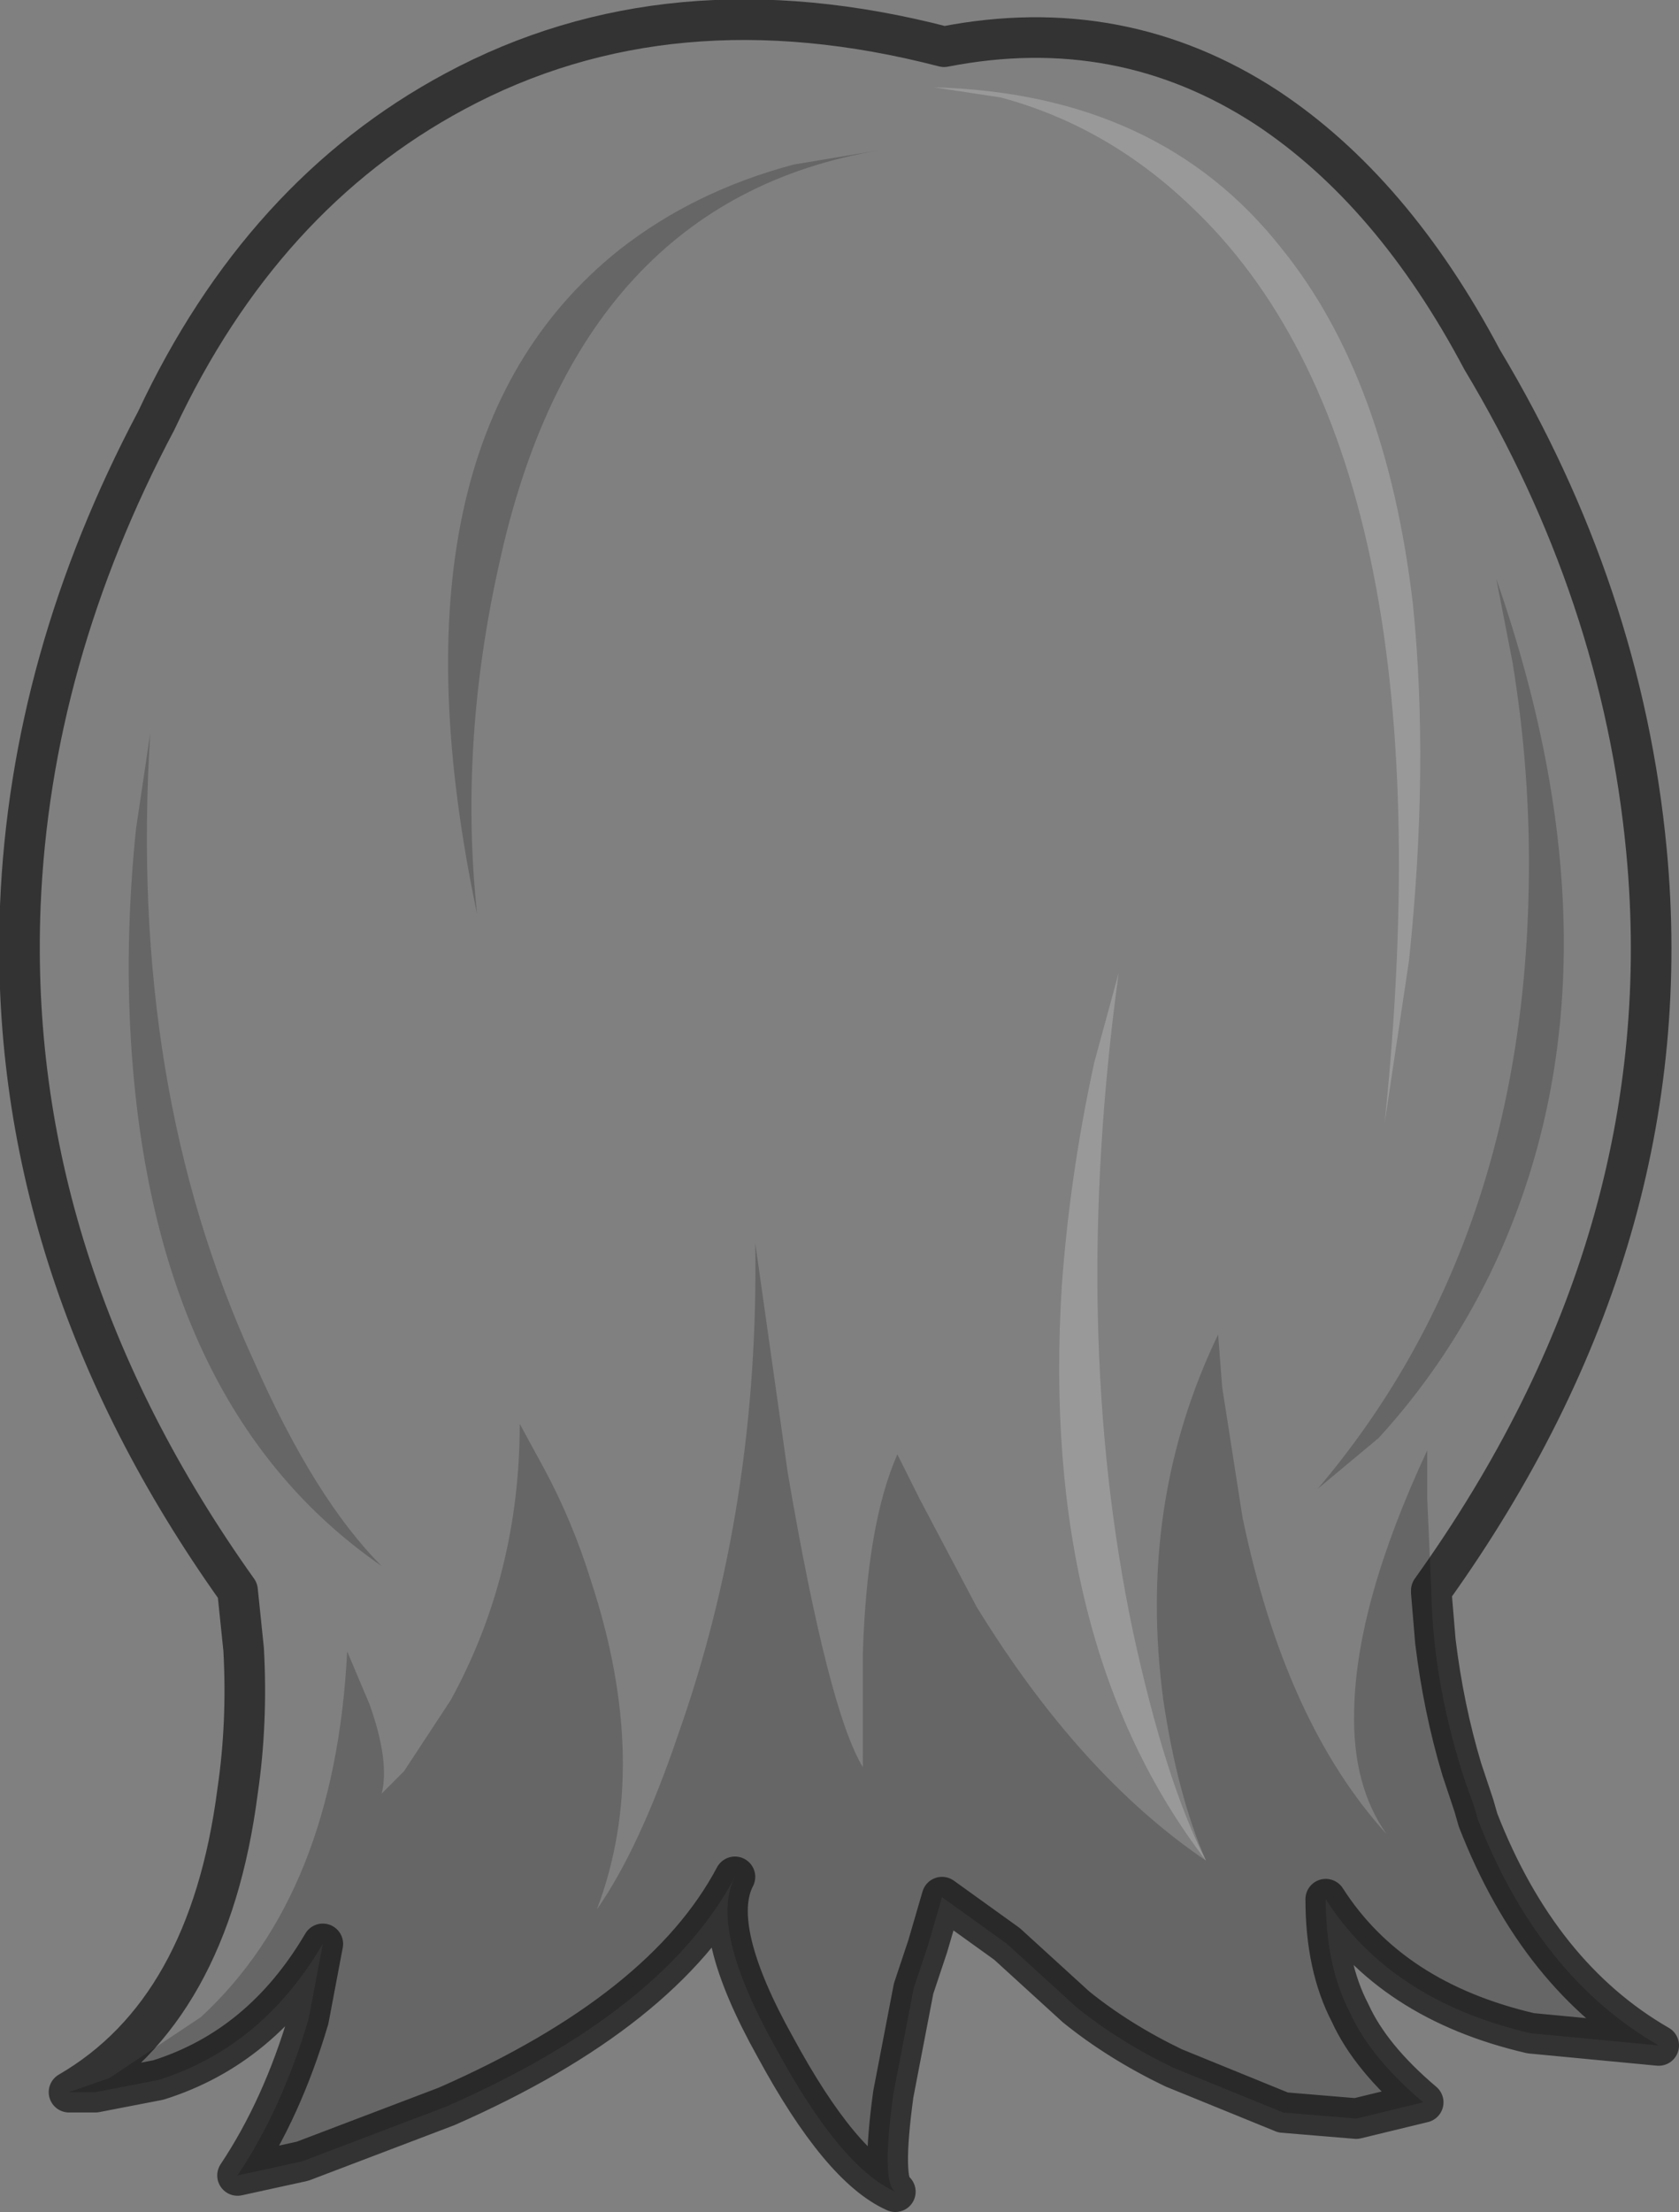 <?xml version="1.0" encoding="UTF-8" standalone="no"?>
<svg xmlns:xlink="http://www.w3.org/1999/xlink" height="54.45px" width="41.35px" xmlns="http://www.w3.org/2000/svg">
  <rect width="100%" height="100%" fill="#808080" stroke="none"/>
  <g transform="matrix(1.0, 0.0, 0.0, 1.0, 21.0, 13.8)">
    <path d="M-19.3 37.7 Q-15.85 35.7 -15.15 30.3 -14.9 28.6 -15.0 26.8 L-15.15 25.35 Q-20.85 17.35 -20.5 8.5 -20.25 2.4 -17.15 -3.45 -14.55 -9.0 -9.8 -11.55 -4.5 -14.4 2.25 -12.65 6.6 -13.5 10.2 -11.15 13.3 -9.1 15.5 -4.95 18.95 0.8 19.55 7.15 20.45 16.7 14.25 25.35 L14.15 23.1 14.15 21.9 Q12.4 25.65 12.35 28.3 12.3 30.15 13.15 31.35 10.65 28.6 9.6 23.55 L9.1 20.35 9.0 19.05 Q7.0 23.2 7.65 28.05 8.0 30.4 8.7 32.0 5.6 29.9 3.05 25.75 L1.65 23.1 1.1 22.0 Q0.35 23.7 0.25 26.9 L0.25 29.7 Q-0.6 28.3 -1.6 22.45 L-2.4 16.8 Q-2.3 23.25 -4.3 28.9 -5.25 31.7 -6.3 33.2 -4.95 29.65 -6.45 25.1 -6.9 23.65 -7.6 22.35 L-8.2 21.25 Q-8.2 24.95 -9.9 28.05 L-11.05 29.8 -11.6 30.35 Q-11.4 29.55 -11.9 28.15 L-12.45 26.85 Q-12.75 32.8 -16.05 35.85 L-18.3 37.35 -19.3 37.7 M8.7 32.0 Q7.7 30.05 6.9 26.35 5.35 18.95 6.55 10.15 L5.95 12.35 Q5.35 15.1 5.15 17.85 4.6 26.65 8.7 32.0 M14.25 25.4 L14.35 26.6 Q14.55 28.25 15.0 29.75 L15.3 30.65 15.1 30.1 Q14.3 27.7 14.25 25.4 M8.3 -8.75 Q14.8 -2.65 13.1 13.85 L13.7 9.85 Q14.2 5.1 13.8 1.1 13.15 -4.5 10.55 -7.7 7.55 -11.5 2.0 -11.65 L3.65 -11.4 Q6.25 -10.7 8.3 -8.75 M16.25 2.5 Q16.7 5.25 16.65 8.0 16.5 16.9 11.45 22.85 L12.95 21.6 Q14.6 19.8 15.7 17.55 19.25 10.2 15.85 0.45 L16.25 2.5 M-5.75 -7.65 Q-11.7 -2.9 -9.25 8.7 -9.7 4.5 -8.7 0.05 -6.75 -8.85 0.65 -10.1 L-1.45 -9.75 Q-3.9 -9.1 -5.75 -7.65 M-17.65 6.6 Q-17.95 9.5 -17.75 12.2 -17.1 20.95 -11.6 24.75 -13.25 23.1 -14.75 19.7 -17.85 12.95 -17.3 4.25 L-17.65 6.6" fill="#ffffff" fill-opacity="0.0" fill-rule="evenodd" stroke="none"/>
    <path d="M8.7 32.0 Q4.6 26.65 5.15 17.85 5.35 15.1 5.95 12.35 L6.55 10.15 Q5.35 18.95 6.9 26.35 7.7 30.05 8.7 32.0 M8.3 -8.75 Q6.25 -10.7 3.65 -11.4 L2.0 -11.65 Q7.55 -11.5 10.55 -7.7 13.15 -4.5 13.8 1.1 14.2 5.1 13.7 9.85 L13.1 13.85 Q14.8 -2.65 8.3 -8.75" fill="#ffffff" fill-opacity="0.2" fill-rule="evenodd" stroke="none"/>
    <path d="M-19.3 37.7 L-18.3 37.35 -16.05 35.85 Q-12.75 32.8 -12.45 26.85 L-11.9 28.15 Q-11.4 29.55 -11.6 30.35 L-11.05 29.8 -9.9 28.05 Q-8.2 24.95 -8.2 21.25 L-7.6 22.35 Q-6.9 23.65 -6.45 25.1 -4.95 29.65 -6.3 33.2 -5.25 31.7 -4.3 28.9 -2.3 23.25 -2.4 16.8 L-1.6 22.45 Q-0.6 28.3 0.25 29.7 L0.25 26.9 Q0.35 23.7 1.1 22.0 L1.65 23.1 3.05 25.75 Q5.6 29.9 8.7 32.0 8.0 30.4 7.65 28.05 7.0 23.2 9.0 19.05 L9.1 20.35 9.6 23.55 Q10.65 28.6 13.15 31.35 12.3 30.15 12.35 28.3 12.4 25.65 14.15 21.9 L14.15 23.1 14.25 25.35 14.25 25.4 Q14.3 27.7 15.1 30.1 L15.3 30.65 15.4 31.0 Q16.9 34.85 19.85 36.55 L16.7 36.25 Q13.25 35.45 11.65 32.95 11.65 34.6 12.25 35.75 12.75 36.85 14.05 37.95 L12.4 38.35 10.6 38.2 7.9 37.1 Q6.55 36.45 5.5 35.6 L3.8 34.05 2.2 32.9 1.85 34.1 1.5 35.15 1.0 37.75 Q0.7 39.95 1.05 40.15 -0.3 39.55 -1.9 36.6 -3.55 33.65 -2.9 32.4 -4.65 35.7 -10.0 38.05 L-13.55 39.4 -15.15 39.75 Q-14.05 38.1 -13.4 35.9 L-13.05 34.05 Q-14.55 36.6 -17.1 37.4 L-18.65 37.7 -19.3 37.7 M-17.65 6.6 L-17.3 4.25 Q-17.85 12.95 -14.75 19.7 -13.25 23.1 -11.6 24.75 -17.1 20.95 -17.75 12.2 -17.95 9.5 -17.65 6.6 M-5.75 -7.65 Q-3.9 -9.1 -1.45 -9.75 L0.65 -10.1 Q-6.75 -8.85 -8.7 0.05 -9.7 4.5 -9.25 8.7 -11.7 -2.9 -5.75 -7.65 M16.25 2.5 L15.85 0.45 Q19.25 10.2 15.7 17.55 14.6 19.8 12.95 21.6 L11.45 22.85 Q16.5 16.9 16.65 8.0 16.7 5.25 16.25 2.5" fill="#000000" fill-opacity="0.2" fill-rule="evenodd" stroke="none"/>
    <path d="M14.25 25.35 Q20.45 16.7 19.55 7.15 18.95 0.8 15.5 -4.95 13.3 -9.1 10.2 -11.15 6.6 -13.5 2.25 -12.65 -4.5 -14.4 -9.8 -11.55 -14.55 -9.0 -17.15 -3.45 -20.25 2.4 -20.5 8.5 -20.85 17.35 -15.15 25.35 L-15.0 26.8 Q-14.9 28.6 -15.15 30.3 -15.85 35.7 -19.3 37.7 L-18.65 37.7 -17.1 37.4 Q-14.55 36.6 -13.05 34.05 L-13.4 35.9 Q-14.05 38.1 -15.15 39.75 L-13.55 39.4 -10.0 38.05 Q-4.65 35.7 -2.9 32.4 -3.55 33.65 -1.9 36.6 -0.3 39.55 1.05 40.15 0.7 39.95 1.0 37.75 L1.5 35.15 1.85 34.1 2.2 32.9 3.8 34.05 5.5 35.6 Q6.55 36.45 7.9 37.1 L10.6 38.2 12.4 38.35 14.05 37.95 Q12.75 36.85 12.25 35.75 11.65 34.6 11.65 32.95 13.25 35.45 16.7 36.25 L19.85 36.55 Q16.9 34.85 15.4 31.0 L15.3 30.65 15.0 29.75 Q14.55 28.25 14.35 26.6 L14.25 25.4 14.25 25.35 Z" fill="none" stroke="#000000" stroke-linecap="round" stroke-linejoin="round" stroke-opacity="0.6" stroke-width="1.0"/>
  </g>
</svg>
